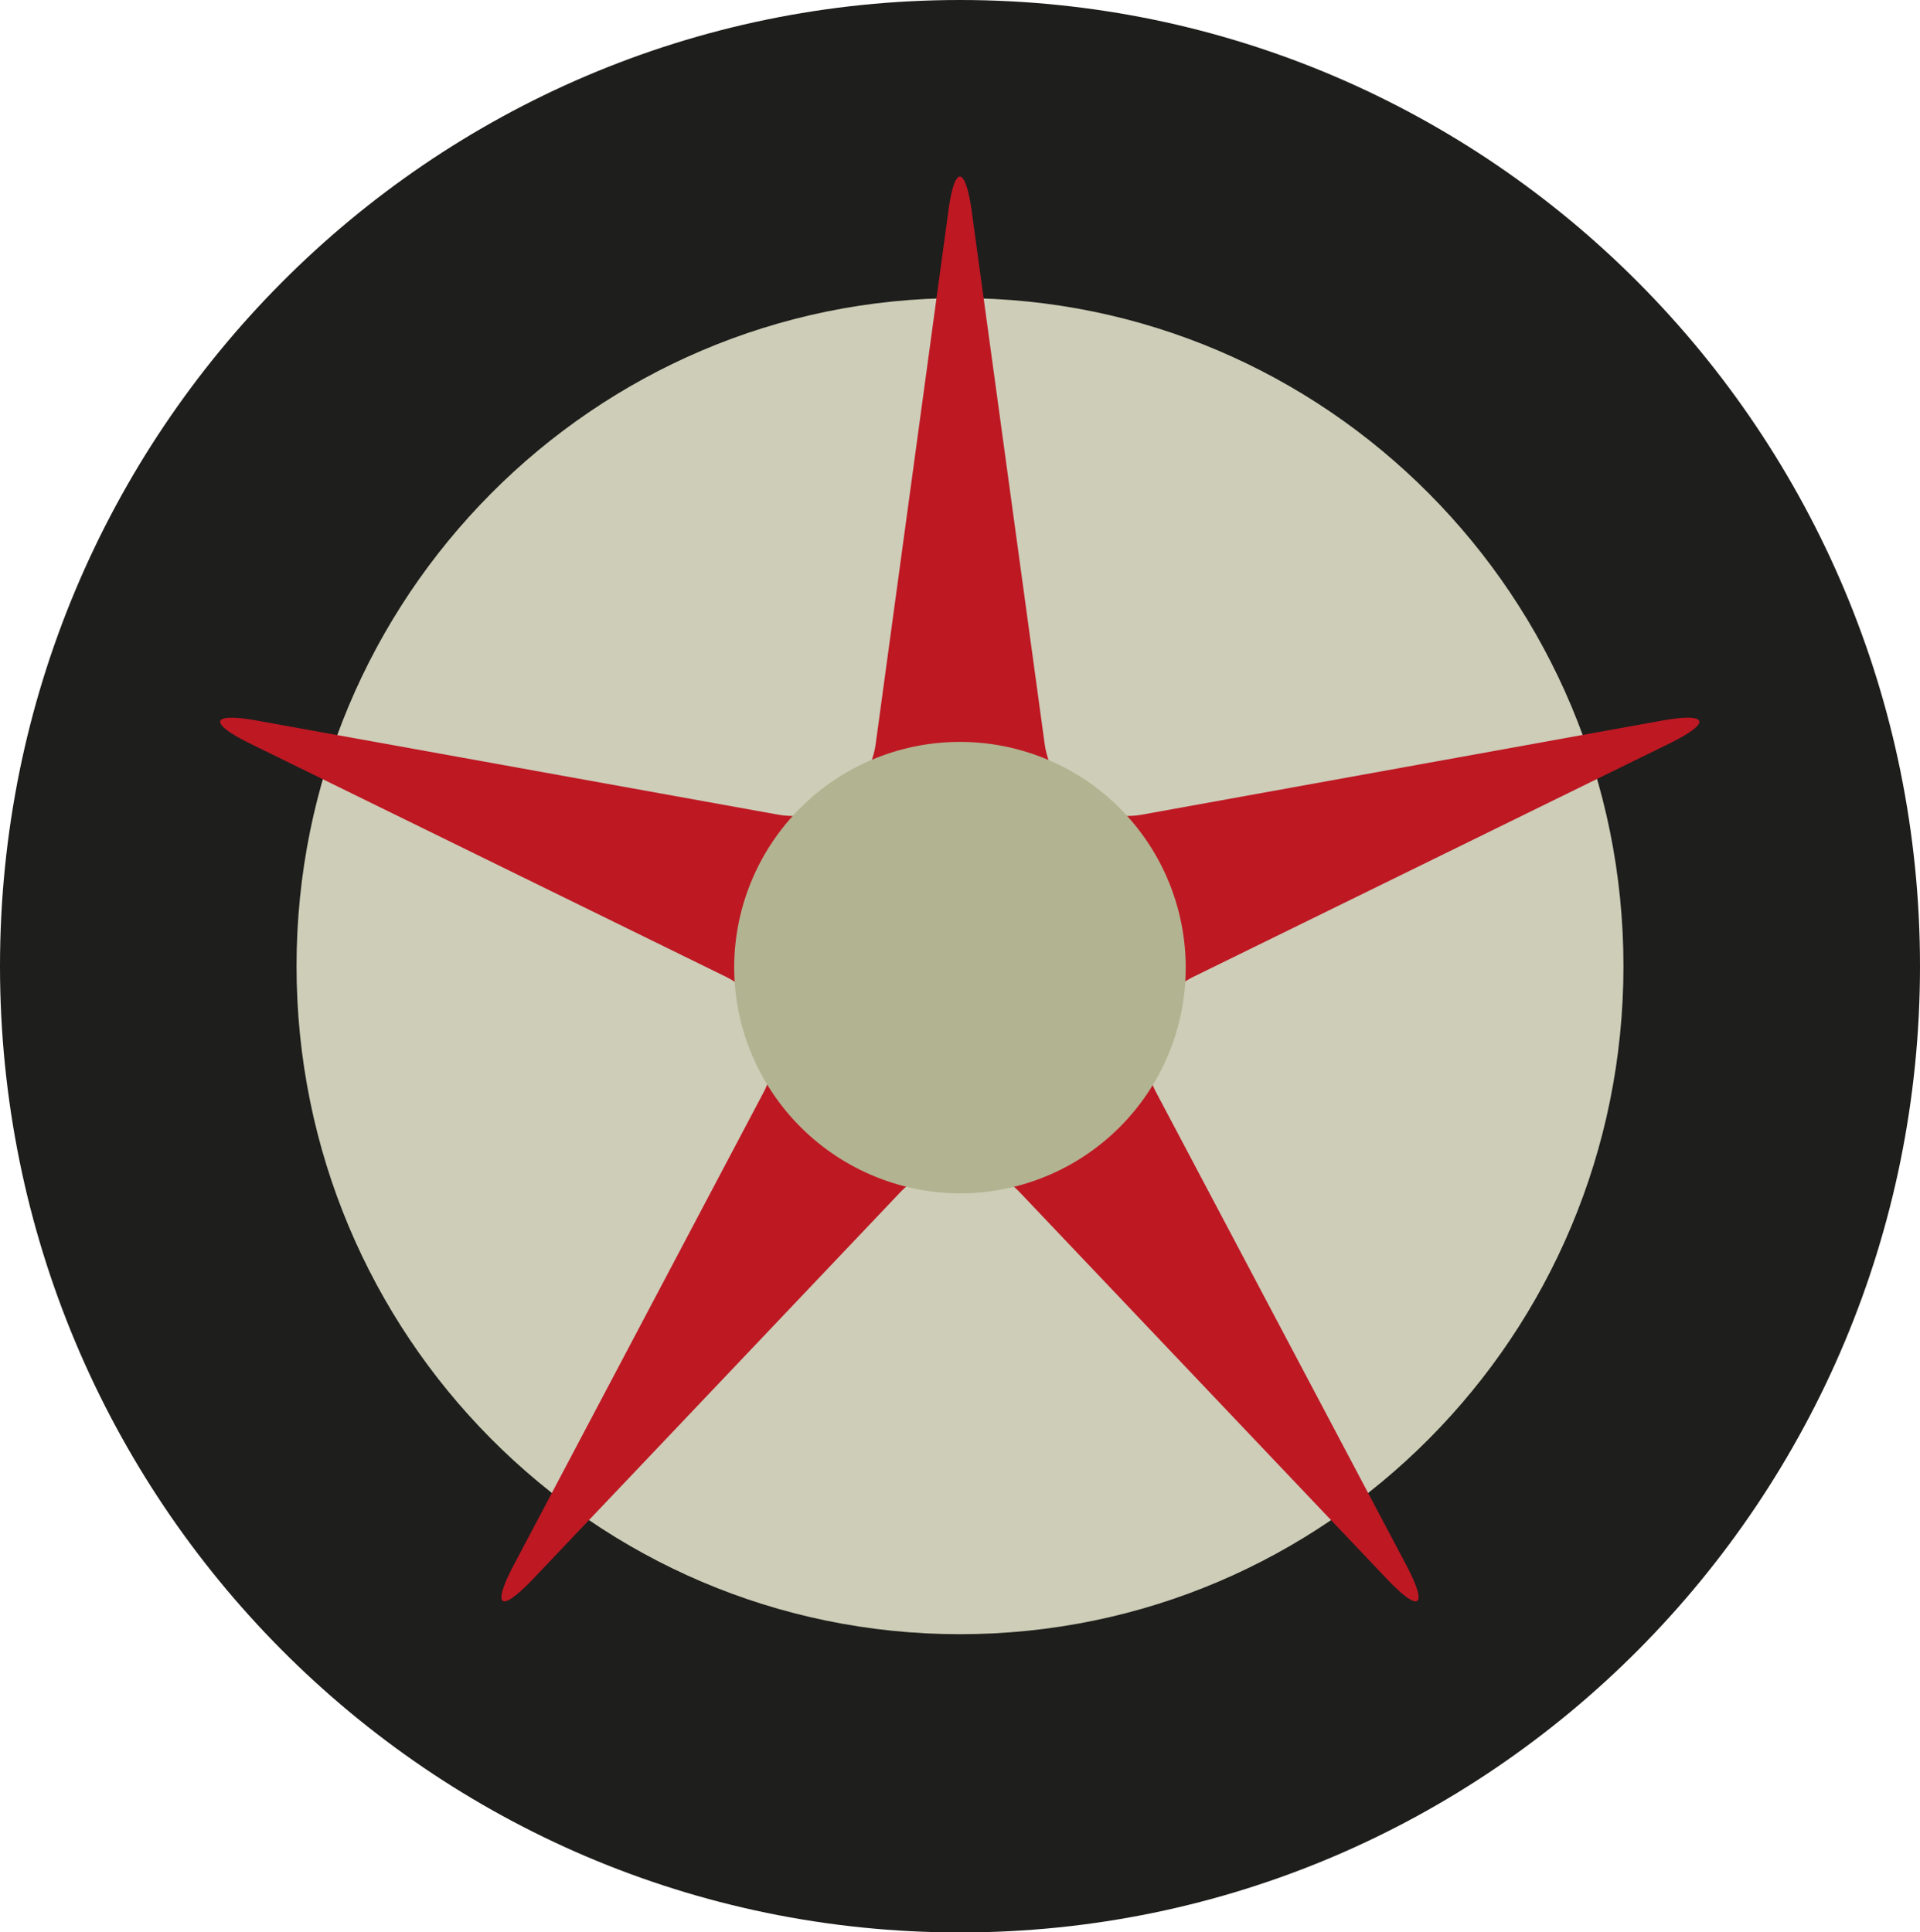 <svg xmlns="http://www.w3.org/2000/svg" viewBox="0 0 218.39 219.83"><defs><style>.cls-1{fill:#1e1e1c;}.cls-1,.cls-2,.cls-3,.cls-4{fill-rule:evenodd;}.cls-2{fill:#cdcdb8;}.cls-3{fill:#be1823;}.cls-4{fill:#b2b390;}</style></defs><title>Recurso 1</title><g id="Capa_2" data-name="Capa 2"><g id="Capa_1-2" data-name="Capa 1"><path class="cls-1" d="M0,109.91C0,49.21,48.89,0,109.19,0s109.2,49.21,109.2,109.91-48.9,109.93-109.2,109.93S0,170.62,0,109.91Z"/><path class="cls-2" d="M33.73,109.91c0-42,33.8-76,75.46-76s75.47,34,75.47,76-33.77,76-75.47,76S33.73,151.87,33.73,109.91Z"/><path class="cls-3" d="M110.55,24.18c-.74-5.45-2-5.45-2.7,0L99.62,84.53a9.51,9.51,0,0,1-11.19,8.13L29.37,82c-5.41-1-5.8.2-.86,2.62l54,26.47a9.66,9.66,0,0,1,4.31,13.24L58.46,178c-2.57,4.86-1.58,5.58,2.21,1.59l41.64-43.86a9.42,9.42,0,0,1,13.77,0l41.64,43.86c3.79,4,4.78,3.27,2.21-1.59l-28.4-53.68a9.66,9.66,0,0,1,4.3-13.24l54-26.47c4.94-2.42,4.55-3.6-.86-2.62L130,92.66a9.51,9.51,0,0,1-11.19-8.13Z"/><path class="cls-4" d="M83.51,109.91a25.68,25.68,0,1,1,25.67,25.85A25.77,25.77,0,0,1,83.51,109.91Z"/></g></g></svg>
